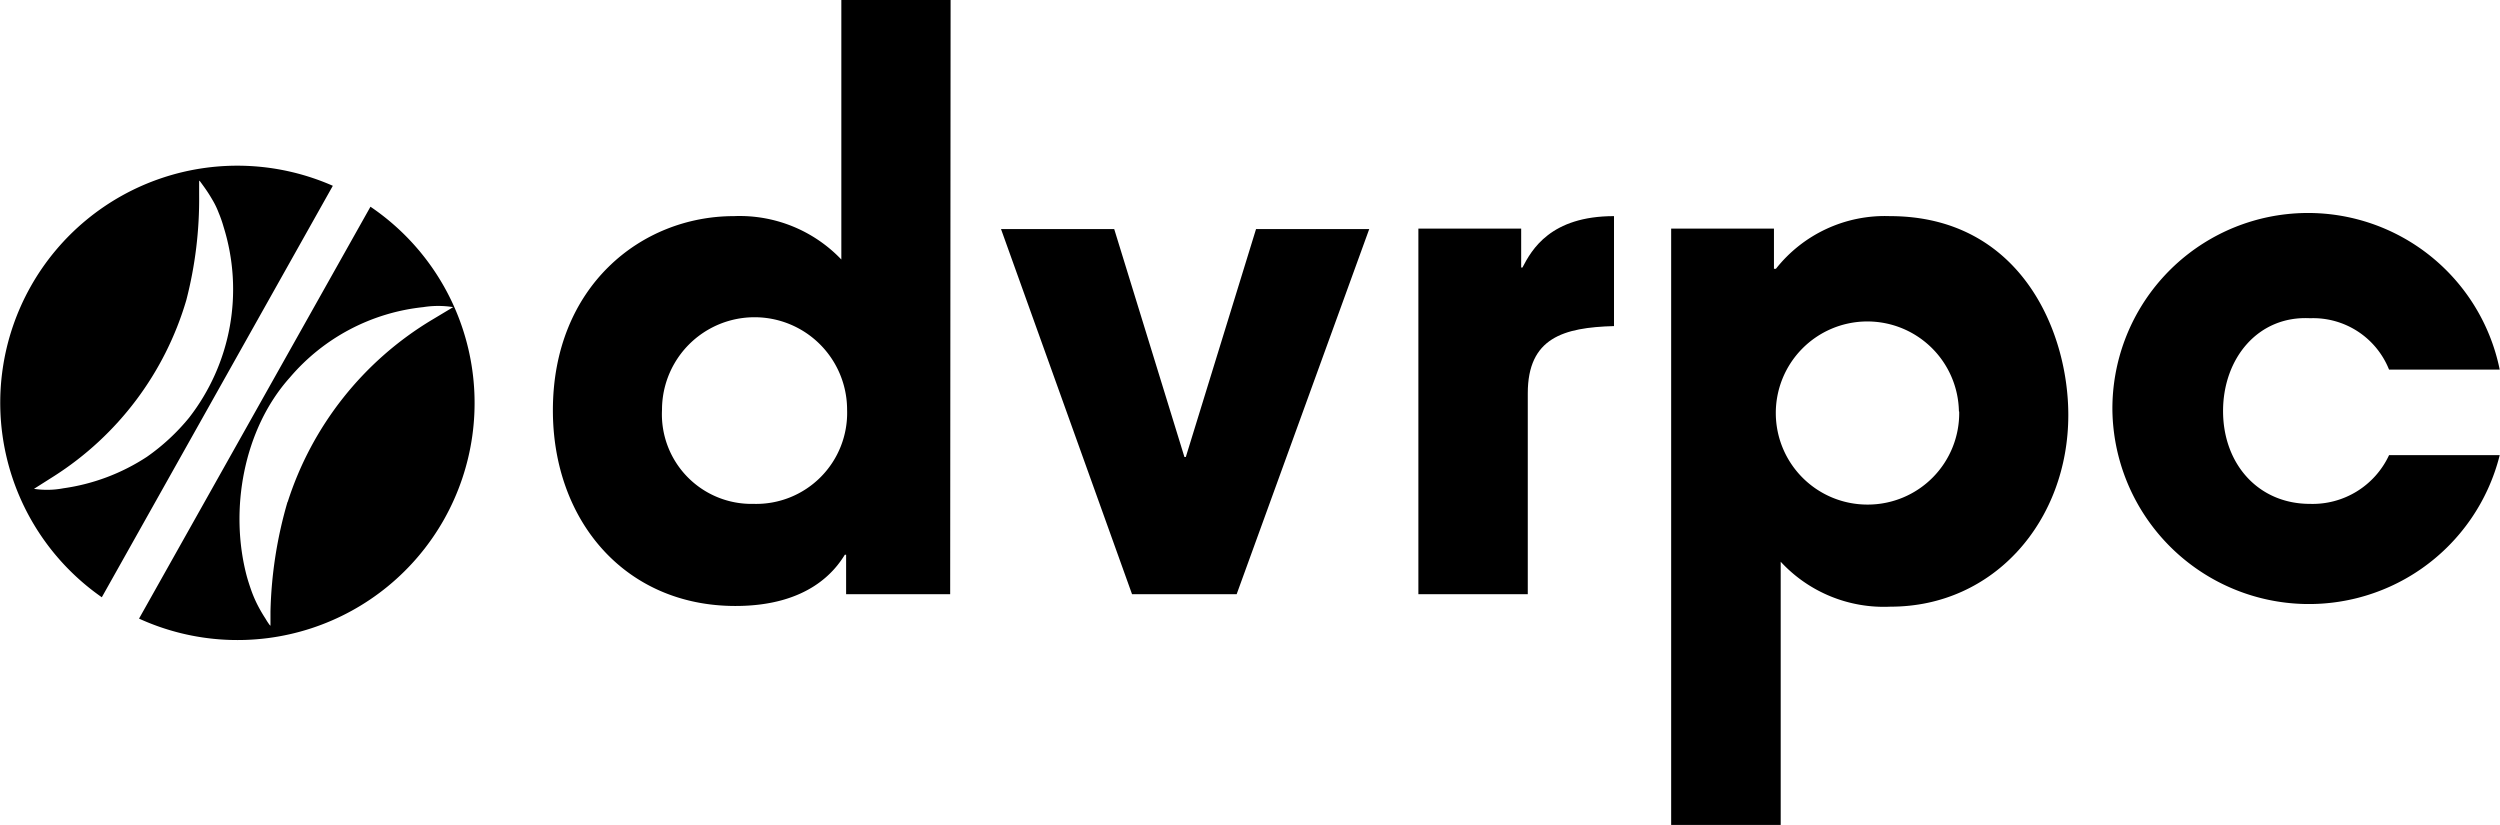 <svg id="dvrpc-mini" data-name="Layer 1" xmlns="http://www.w3.org/2000/svg" viewBox="0 0 178.02 58.74" style="fill:currentColor;"><path d="M23.7,13.23A16.88,16.88,0,0,0,7.25,42.53ZM2.42,34.81l1.42-.9a22.33,22.33,0,0,0,9.43-12.55,28.69,28.69,0,0,0,.91-7.5v-1l.07.06s.4.55.29.4a10.61,10.61,0,0,1,.58.9,5.68,5.68,0,0,1,.45.93,8.65,8.65,0,0,1,.35,1,14.9,14.9,0,0,1-2.46,13.6,14.88,14.88,0,0,1-3,2.78,14.51,14.51,0,0,1-5.95,2.24A6.21,6.21,0,0,1,2.42,34.81Z"/><path class="cls-1" d="M26.38,14.72,9.9,44.05A16.88,16.88,0,0,0,26.38,14.72Zm-5.9,21a30.16,30.16,0,0,0-1.22,7.84c0,.35,0,.69,0,1l-.07-.07a4.6,4.6,0,0,1-.28-.43,10.65,10.65,0,0,1-.58-1,8.85,8.85,0,0,1-.43-1c-.12-.34-.23-.68-.32-1-1.27-4.74-.24-10.51,3.07-14.19a14.45,14.45,0,0,1,9.49-5,6.76,6.76,0,0,1,2.13,0l-1.5.9A23.46,23.46,0,0,0,20.48,35.76Z"/><path class="cls-2" d="M67.66,42.31H60.25V39.5h-.09c-.66,1.07-2.54,3.65-7.79,3.65-7.88,0-13-6.09-13-13.93,0-8.81,6.28-13.83,12.89-13.83a10,10,0,0,1,7.65,3.09V0h7.78Zm-14-6.43a6.48,6.48,0,0,0,6.66-6.7,6.59,6.59,0,0,0-13.18,0A6.38,6.38,0,0,0,53.64,35.88Z"/><path class="cls-2" d="M88.06,42.31H80.61l-9.33-26h8.06l5,16.23h.1l5-16.23h8.06Z"/><path class="cls-2" d="M101,16.28h7.32v2.77h.09c.66-1.27,2-3.66,6.52-3.66v7.83c-3.61.1-6.14.84-6.14,4.79v14.3H101Z"/><path class="cls-2" d="M119,16.28h7.32v2.86h.14a9.88,9.88,0,0,1,8.11-3.75c9.24,0,12.71,8.11,12.71,14.16,0,7.51-5.26,13.65-12.66,13.65A10,10,0,0,1,126.8,40V58.74H119Zm20.49,13A6.52,6.52,0,1,0,133,35.93,6.51,6.51,0,0,0,139.51,29.32Z"/><path class="cls-2" d="M178,32.41a14,14,0,0,1-27.58-3.19A13.93,13.93,0,0,1,178,26.32h-7.88a5.82,5.82,0,0,0-5.63-3.66c-3.7-.19-6.19,2.86-6.19,6.61s2.49,6.61,6.19,6.61a6,6,0,0,0,5.63-3.47Z"/></svg>
